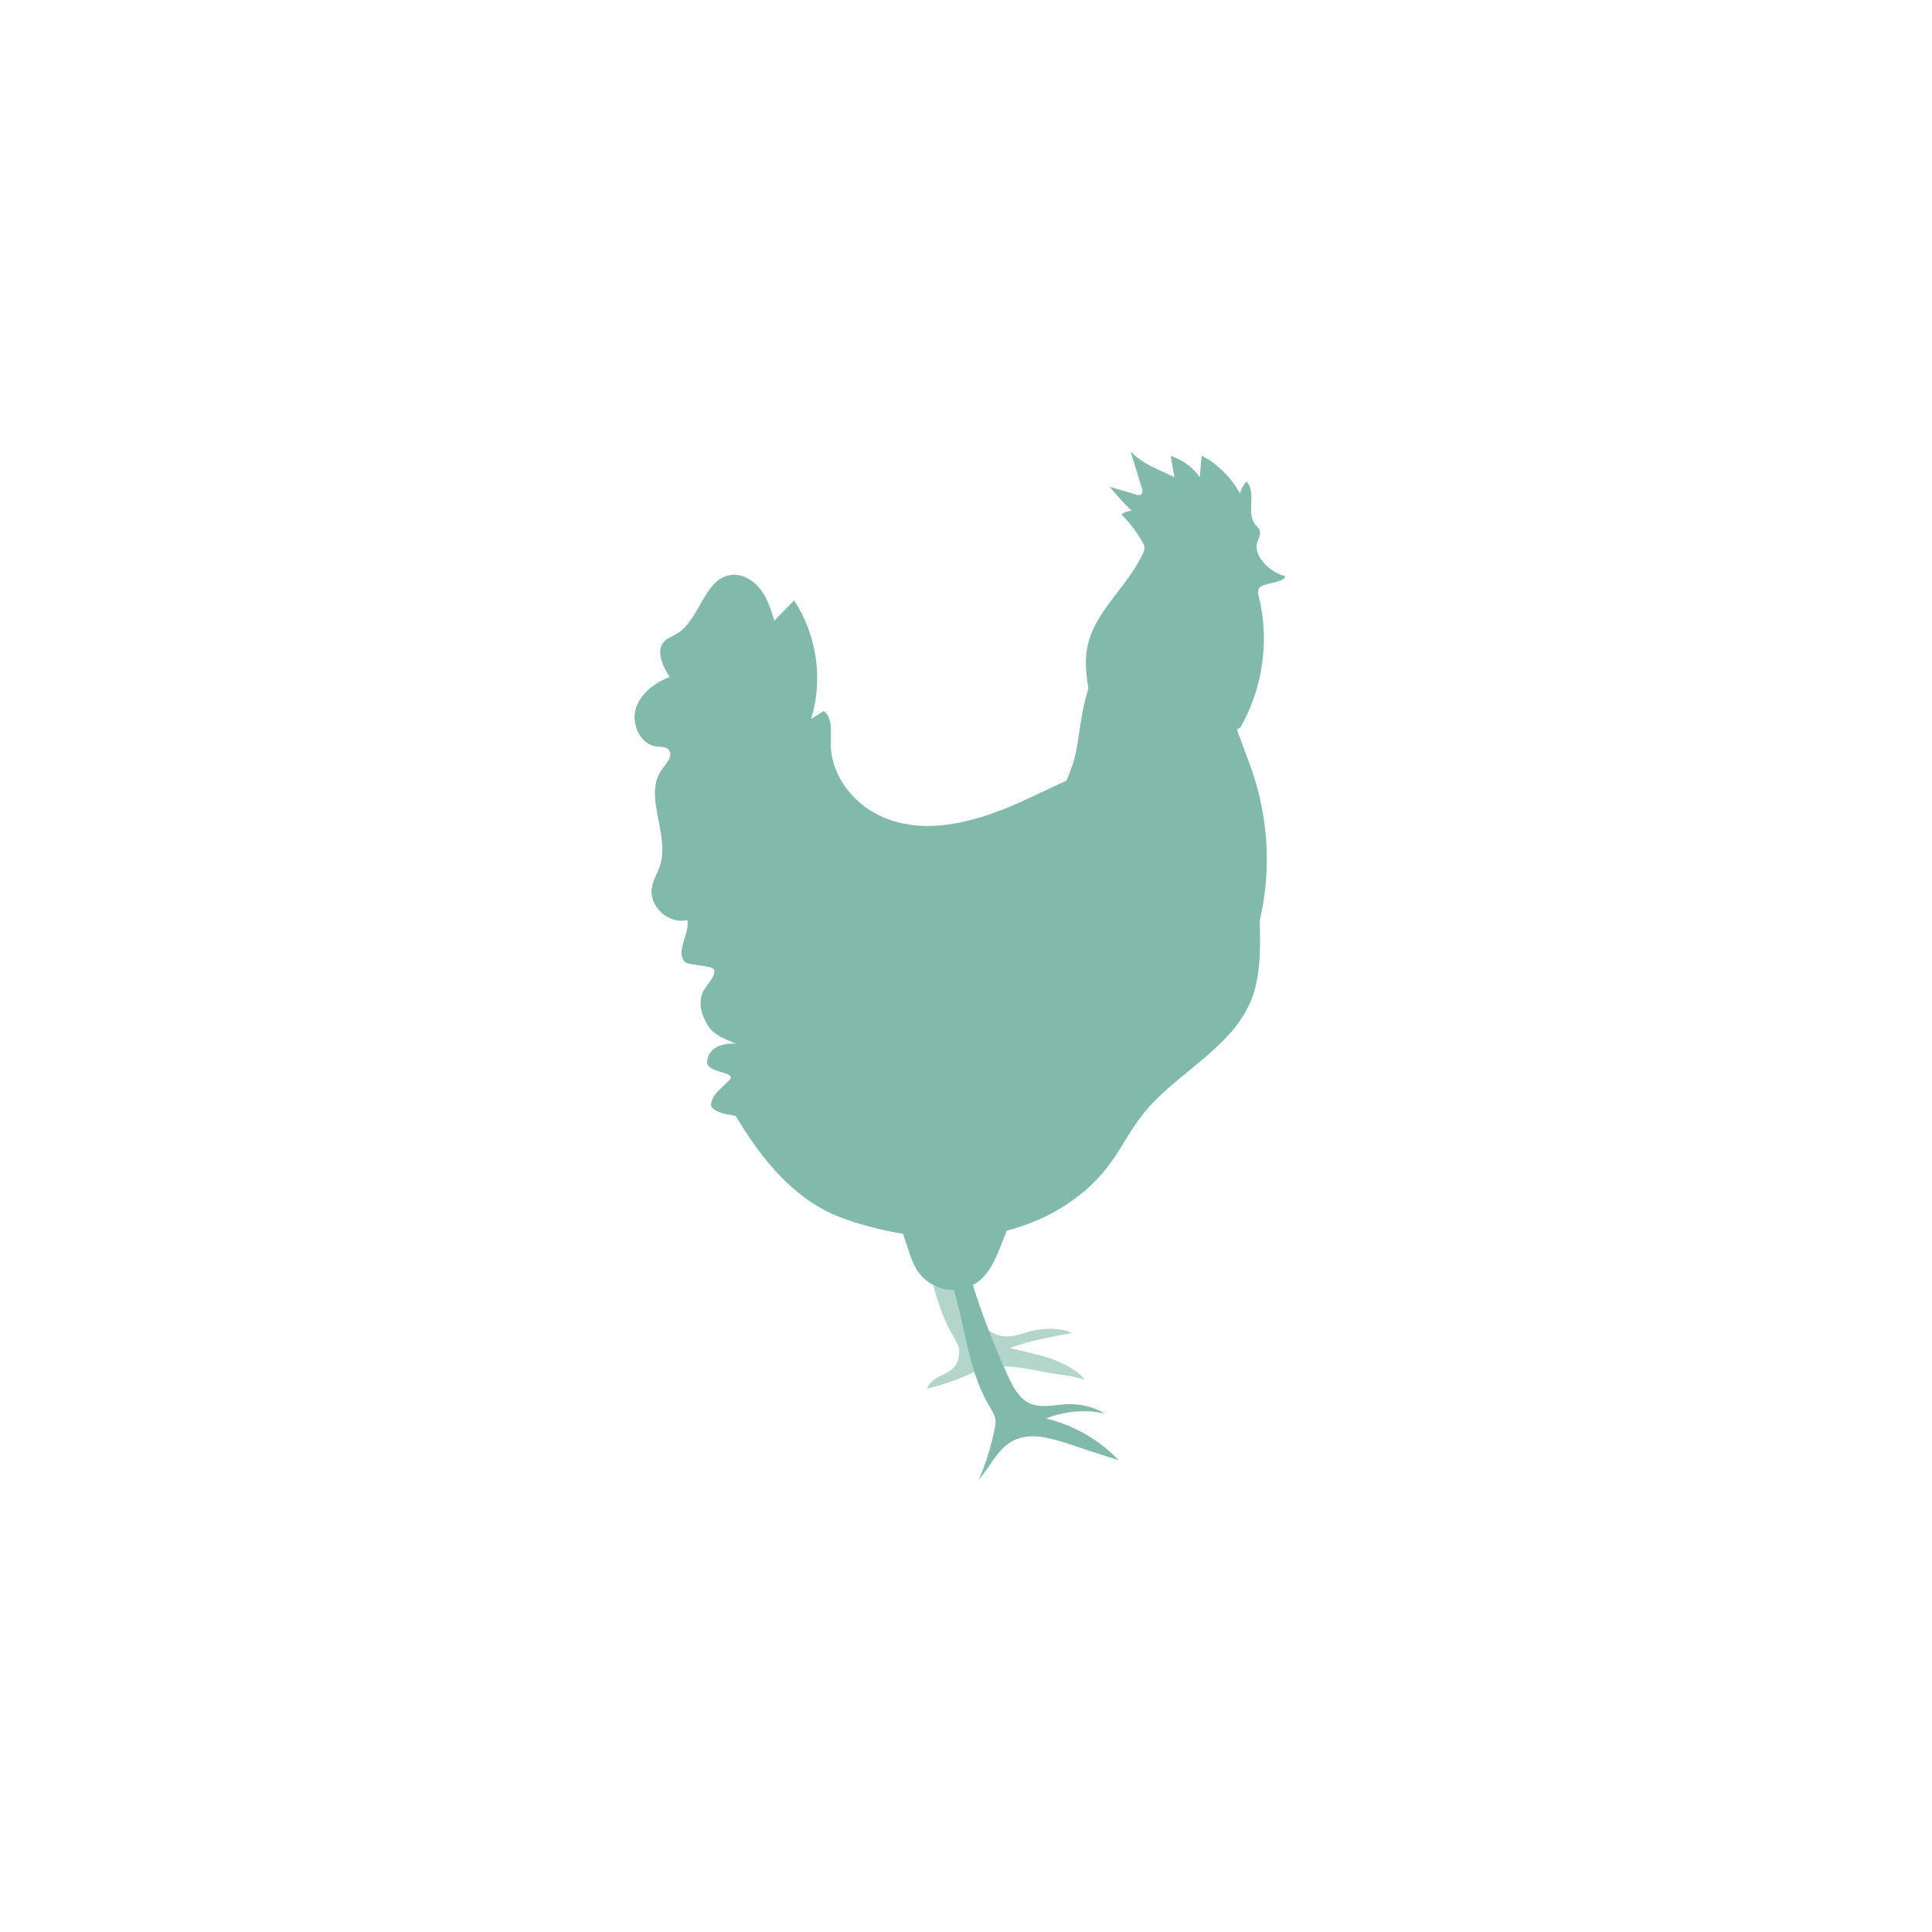 <?xml version="1.0" encoding="utf-8"?>
<!-- Generator: Adobe Illustrator 24.0.0, SVG Export Plug-In . SVG Version: 6.00 Build 0)  -->
<svg version="1.1" id="Layer_1" xmlns="http://www.w3.org/2000/svg" xmlns:xlink="http://www.w3.org/1999/xlink" x="0px" y="0px"
	 viewBox="0 0 500 500" style="enable-background:new 0 0 500 500;" xml:space="preserve">
<style type="text/css">
	.st0{fill:#81BAA9;}
	.st1{opacity:0.6;}
</style>
<g>
	<g>
		<path class="st0" d="M320.7,203c3.6,13,5.4,26.6,5.4,40.1c0,5.2-0.3,10.6-2.2,15.5c-5.1,12.9-19.8,19.1-28.3,30
			c-3.3,4.2-5.6,9-8.8,13.2c-6.8,8.9-17.1,14.7-28,17.1c-10.9,2.4-22.4,1.5-33.2-1.3c-4.2-1.1-8.3-2.4-12.2-4.4
			c-10-5.3-17.2-14.7-23-24.4c-2.1-0.5-4-0.4-6-2c-1.1-0.9,0.4-3.5,1.5-4.5c1.1-1,3.1-3,3.1-3c1.3-2-6.3-1.6-6-4.6
			c0.4-3.7,3.9-4.8,7.6-4.6c-2.3-0.8-5.9-2.3-7.2-4.4c-1.7-2.7-2.7-5.5-1.7-8.5c0.6-1.8,3.7-4.5,3.1-6.3c-0.3-1-6.7-1.1-7.5-1.9
			c-2.6-2.8,1.2-7.1,0.6-10.9c-4.8,1.2-10-3.5-9.2-8.3c0.3-2.2,1.6-4,2.2-6.1c2.4-8.1-4.6-18,0.5-24.7c1.1-1.5,2.9-3.4,1.7-4.9
			c-0.7-0.9-2.1-0.8-3.2-0.9c-4.1-0.5-6.5-5.6-5.4-9.7c1.2-4,4.9-6.8,8.8-8.3c-1.9-2.9-3.7-7-1.3-9.3c0.8-0.8,2-1.2,3-1.8
			c6.2-3.5,7.1-14.4,14.2-15.3c2.9-0.4,5.8,1.4,7.6,3.7c1.8,2.4,2.7,5.2,3.6,8.1c1.7-1.7,3.4-3.5,5.1-5.2c5.9,8.9,7.6,20.5,4.4,30.7
			c1.1-0.7,2.2-1.4,3.3-2.1c2.4,1.9,1.8,5.6,1.8,8.7c0.1,8,5.8,15.3,13.1,18.6c11.9,5.4,25.9,1,37.7-4.5c11.9-5.5,24-12.2,37.1-11.5
			L320.7,203z"/>
	</g>
	<g>
		<g>
			<path class="st0" d="M230.5,309.7c1.5,4.6,3.1,9.2,4.6,13.8c0.6,1.9,1.3,3.8,2.4,5.5c1.8,2.6,4.8,4.4,8,4.8
				c3.2,0.3,6.5-0.8,8.8-3.1c2.2-2.2,3.4-5.1,4.6-8c2.6-6.6,5.2-13.2,7.8-19.8c0.3-0.7,0.5-1.4,0.2-2.1c-0.3-0.6-1-0.9-1.7-1.1
				c-9-2.9-18.8-1.2-27.9,1.2c-2,0.5-4.3,1.3-5,3.2L230.5,309.7z"/>
		</g>
		<g>
			<path class="st0" d="M250.5,328.4c2.8,9.6,6.3,18.9,10.5,28c1.2,2.6,2.7,5.4,5.3,6.7c3.1,1.5,6.7,0.4,10.1,0.3
				c3.3-0.1,6.6,0.7,9.5,2.4c-5-1.1-10.4-0.6-15.2,1.3c7.1,1.7,13.8,5.5,18.8,10.8c-4.4-1.4-8.8-2.8-13.2-4.3
				c-4.6-1.5-9.9-3-14.2-0.7c-4,2.1-5.8,6.7-8.8,10c1.9-4.2,3.2-8.6,4.1-13.1c0.2-0.8,0.3-1.7,0.2-2.5c-0.2-1.2-0.9-2.2-1.5-3.3
				c-6.4-10.7-6.4-24-11.1-35.6L250.5,328.4z"/>
		</g>
	</g>
	<g class="st1">
		<g>
			<path class="st0" d="M241.2,310.3c2.8,9.6,6.3,18.9,10.5,28c1.2,2.6,2.7,5.4,5.3,6.7c3.1,1.5,5.4,0.8,8.7-0.2
				c3.3-1.1,8.8-1.4,11.6,0.2c-4.8,0.9-11.2,2-15.9,3.9c7.1,1.7,14.5,2.8,19.5,8.2c-4.4-1.4-6.1-1.1-10.5-2
				c-4.8-1-13.3-2.6-17.6-0.4c-4,2.1-9.3,3.9-13,4.7c1.9-4.2,7.4-3.3,8.2-7.8c0.2-0.8,0.3-1.7,0.2-2.5c-0.2-1.2-0.9-2.2-1.5-3.3
				c-6.4-10.7-6.4-24-11.1-35.6L241.2,310.3z"/>
		</g>
	</g>
	<g>
		<g>
			<path class="st0" d="M321.6,248c2.5-2.9,3.8-6.8,4.6-10.6c2.6-11.6,2.1-23.8-1.3-35.2c-2-6.6-5-12.9-6.6-19.5
				c-1.2-4.8-1.7-9.7-3.2-14.4c-0.3-1.1-0.8-2.2-1.5-3.1c-0.9-1.1-2.1-1.9-3.4-2.4c-7.1-3.1-15.9-1.6-21.6,3.6
				c-5.7,5.3-7.8,13.4-9,21.1c-0.5,3.2-0.8,6.3-1.7,9.4c-0.8,2.7-2,5.4-3.1,8c-1.8,4.8-3,9.8-4.2,14.8c-0.7,3.1-1.5,6.5-0.5,9.5
				L321.6,248z"/>
		</g>
		<g>
			<g>
				<path class="st0" d="M306.1,195.7c-2.4-12.2-5.8-41.8-6.5-52.5c-0.6-10.7,1.5-19.9,4.5-18.7c-0.4-2.2-0.7-4.3-1.1-6.5
					c3,1,5.7,2.9,7.5,5.5c0.2-1.9,0.3-3.7,0.5-5.6c4.1,2.2,7.6,5.6,9.9,9.8c0.3-1.1,0.9-2.2,1.7-3.1c2.7,2.8-0.2,8.2,2.3,11.2
					c0.3,0.4,0.7,0.7,1,1.2c0.5,1-0.1,2.2-0.5,3.3c-1.2,3.6,3.5,8,7.2,8.8c-0.3,2-6.2,1.5-6.9,3.4c-0.2,0.6-0.1,1.3,0.1,2
					c2.8,11.3,1,23.7-4.8,33.8L306.1,195.7z"/>
			</g>
			<g>
				<path class="st0" d="M281.7,178.5c-0.5-3.5-1-7-0.4-10.4c1.5-9.6,10.5-16.1,14.5-24.9c0.2-0.4,0.4-0.9,0.4-1.4
					c0-0.6-0.3-1.1-0.6-1.6c-1.5-2.6-3.3-5-5.4-7.1c0.8-0.5,1.7-0.9,2.7-0.9c-2-1.9-3.9-4-5.7-6.2c2.3,0.7,4.6,1.3,6.8,2
					c0.4,0.1,1,0.2,1.3,0c0.5-0.4,0.4-1.1,0.2-1.7c-1-3.2-1.9-6.3-2.9-9.5c4.3,4.7,11.4,5.7,16.3,9.7c3.6,2.9,5.7,7.2,7.6,11.4
					c3.4,7.4,6.4,15.1,7.7,23.2s0.9,16.6-2.2,24.1c-3.2,7.5-9.3,14-17,16.6L281.7,178.5z"/>
			</g>
		</g>
	</g>
</g>
</svg>
